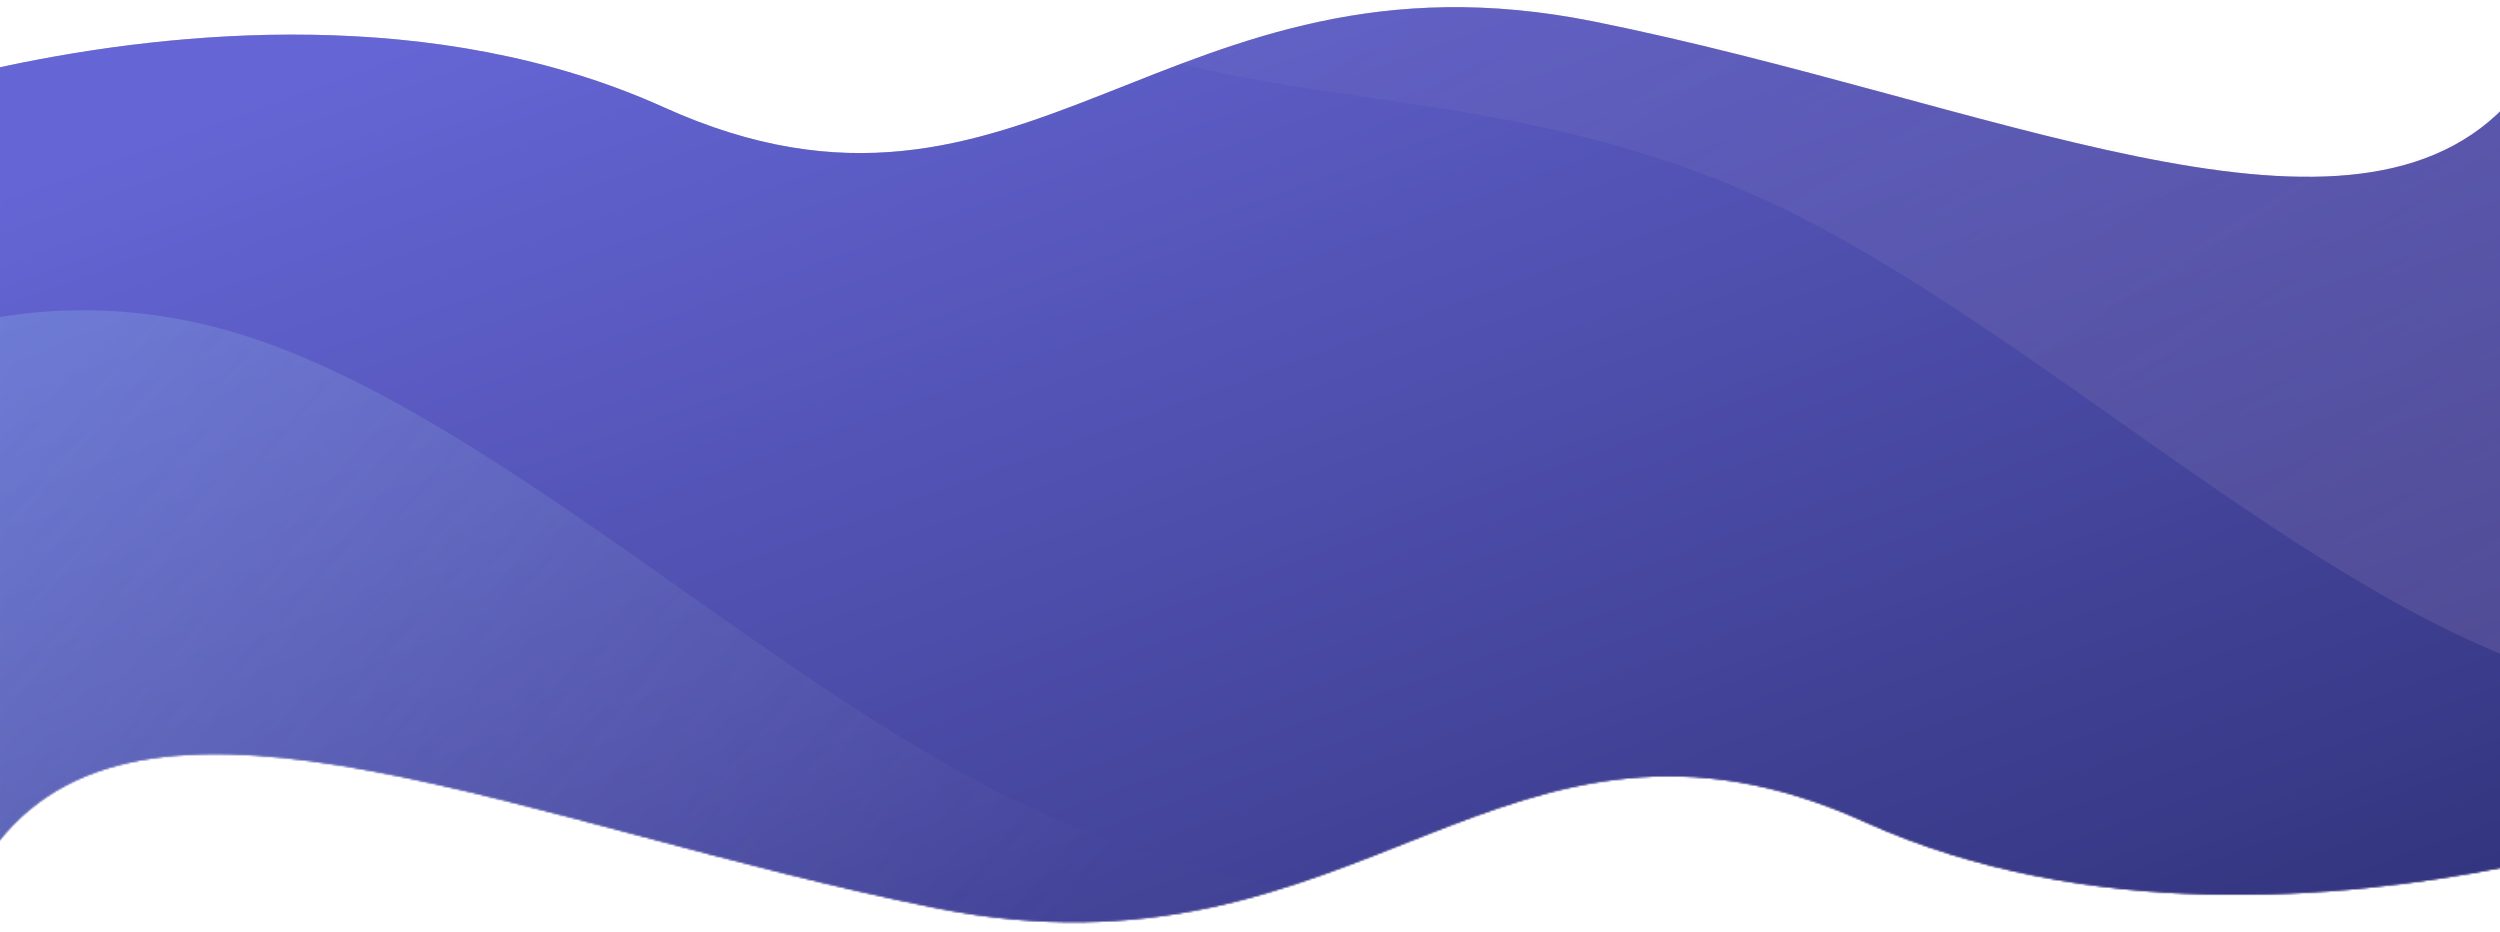 <svg width="100%" height="521" viewBox="5 0 1397 521" fill="none" xmlns="http://www.w3.org/2000/svg">
<mask id="mask0" mask-type="alpha" maskUnits="userSpaceOnUse" x="4" y="3" width="1401" height="513">
<path d="M895.564 11.001C657.064 -36.999 578.564 150.501 376.064 59.001C248.14 1.198 101.092 16.426 10.133 35.482C8.104 35.907 6.104 36.334 4.133 36.761L4.133 470.491C90.063 361.572 300.01 461.569 527.642 507.381C766.142 555.381 844.642 367.881 1047.14 459.381C1171.05 515.372 1312.91 502.839 1404.35 484.679V59.001C1313.9 151.49 1115.82 55.329 895.564 11.001Z" fill="#C4C4C4"/>
<path d="M895.564 11.001C657.064 -36.999 578.564 150.501 376.064 59.001C248.14 1.198 101.092 16.426 10.133 35.482C8.104 35.907 6.104 36.334 4.133 36.761L4.133 470.491C90.063 361.572 300.01 461.569 527.642 507.381C766.142 555.381 844.642 367.881 1047.14 459.381C1171.05 515.372 1312.91 502.839 1404.35 484.679V59.001C1313.9 151.49 1115.82 55.329 895.564 11.001Z" fill="url(#paint0_linear)"/>
</mask>
<g mask="url(#mask0)">
<g filter="url(#filter0_d)">
<path d="M895.564 11.001C657.064 -36.999 578.564 150.501 376.064 59.001C248.14 1.198 101.092 16.426 10.133 35.482C8.104 35.907 6.104 36.334 4.133 36.761L4.133 470.491C90.063 361.572 300.01 461.569 527.642 507.381C766.142 555.381 844.642 367.881 1047.14 459.381C1171.05 515.372 1312.91 502.839 1404.35 484.679V59.001C1313.9 151.49 1115.82 55.329 895.564 11.001Z" fill="#C4C4C4"/>
<path d="M895.564 11.001C657.064 -36.999 578.564 150.501 376.064 59.001C248.14 1.198 101.092 16.426 10.133 35.482C8.104 35.907 6.104 36.334 4.133 36.761L4.133 470.491C90.063 361.572 300.01 461.569 527.642 507.381C766.142 555.381 844.642 367.881 1047.14 459.381C1171.05 515.372 1312.91 502.839 1404.35 484.679V59.001C1313.9 151.49 1115.82 55.329 895.564 11.001Z" fill="url(#paint1_linear)"/>
</g>
<g opacity="0.51">
<path fill-rule="evenodd" clip-rule="evenodd" d="M846.051 1123.16C769.622 1159.86 717.979 1219.82 635.559 1241.63C553.14 1263.43 440.757 1247.11 349.76 1195.95C258.312 1144.91 188.614 1059.17 65.322 961.653C-58.336 863.982 -235.587 754.522 -297.374 638.702C-359.611 523 -306.214 400.403 -216.723 305.722C-127.597 210.891 -2.378 143.977 138.012 186.397C277.952 228.934 433.257 381.491 576.68 449.415C720.104 517.339 852.01 500.78 955.229 543.336C1058.81 586.043 1133.43 687.447 1157.02 783.273C1180.69 878.831 1152.61 968.511 1087.96 1020.07C1023.59 1072.06 922.565 1086.19 846.051 1123.16Z" fill="url(#paint2_linear)" fill-opacity="0.51" style="mix-blend-mode:overlay"/>
</g>
<g opacity="0.51">
<path fill-rule="evenodd" clip-rule="evenodd" d="M727.316 -559.501C803.745 -596.203 855.387 -656.162 937.807 -677.965C1020.23 -699.767 1132.61 -683.448 1223.61 -632.287C1315.05 -581.245 1384.75 -495.513 1508.04 -397.992C1631.7 -300.321 1808.95 -190.861 1870.74 -75.042C1932.98 40.66 1879.58 163.258 1790.09 257.939C1700.96 352.77 1575.74 419.684 1435.35 377.264C1295.41 334.727 1140.11 182.17 996.686 114.246C853.263 46.322 721.357 62.881 618.137 20.324C514.553 -22.382 439.934 -123.786 416.346 -219.612C392.672 -315.17 420.758 -404.85 485.409 -456.414C549.78 -508.396 650.801 -522.53 727.316 -559.501Z" fill="url(#paint3_linear)" fill-opacity="0.5" style="mix-blend-mode:overlay"/>
</g>
</g>
<defs>
<filter id="filter0_d" x="0.133" y="0" width="1408.22" height="520.382" filterUnits="userSpaceOnUse" color-interpolation-filters="sRGB">
<feFlood flood-opacity="0" result="BackgroundImageFix"/>
<feColorMatrix in="SourceAlpha" type="matrix" values="0 0 0 0 0 0 0 0 0 0 0 0 0 0 0 0 0 0 127 0"/>
<feOffset dy="1"/>
<feGaussianBlur stdDeviation="2"/>
<feColorMatrix type="matrix" values="0 0 0 0 0 0 0 0 0 0 0 0 0 0 0 0 0 0 0.177 0"/>
<feBlend mode="normal" in2="BackgroundImageFix" result="effect1_dropShadow"/>
<feBlend mode="normal" in="SourceGraphic" in2="effect1_dropShadow" result="shape"/>
</filter>
<linearGradient id="paint0_linear" x1="44.978" y1="88.591" x2="340.67" y2="904.705" gradientUnits="userSpaceOnUse">
<stop stop-color="#6565D5"/>
<stop offset="1" stop-color="#32337C"/>
</linearGradient>
<linearGradient id="paint1_linear" x1="44.978" y1="88.591" x2="340.67" y2="904.705" gradientUnits="userSpaceOnUse">
<stop stop-color="#6565D5"/>
<stop offset="1" stop-color="#32337C"/>
</linearGradient>
<linearGradient id="paint2_linear" x1="-239.867" y1="376" x2="307.001" y2="852.57" gradientUnits="userSpaceOnUse">
<stop stop-color="#94D2F0"/>
<stop offset="1" stop-color="#BCBCBC" stop-opacity="0.01"/>
</linearGradient>
<linearGradient id="paint3_linear" x1="1558.13" y1="400" x2="914.667" y2="-629.771" gradientUnits="userSpaceOnUse">
<stop stop-color="#FFCCE7" stop-opacity="0.51"/>
<stop offset="1" stop-color="#BCBCBC" stop-opacity="0.01"/>
</linearGradient>
</defs>
</svg>
